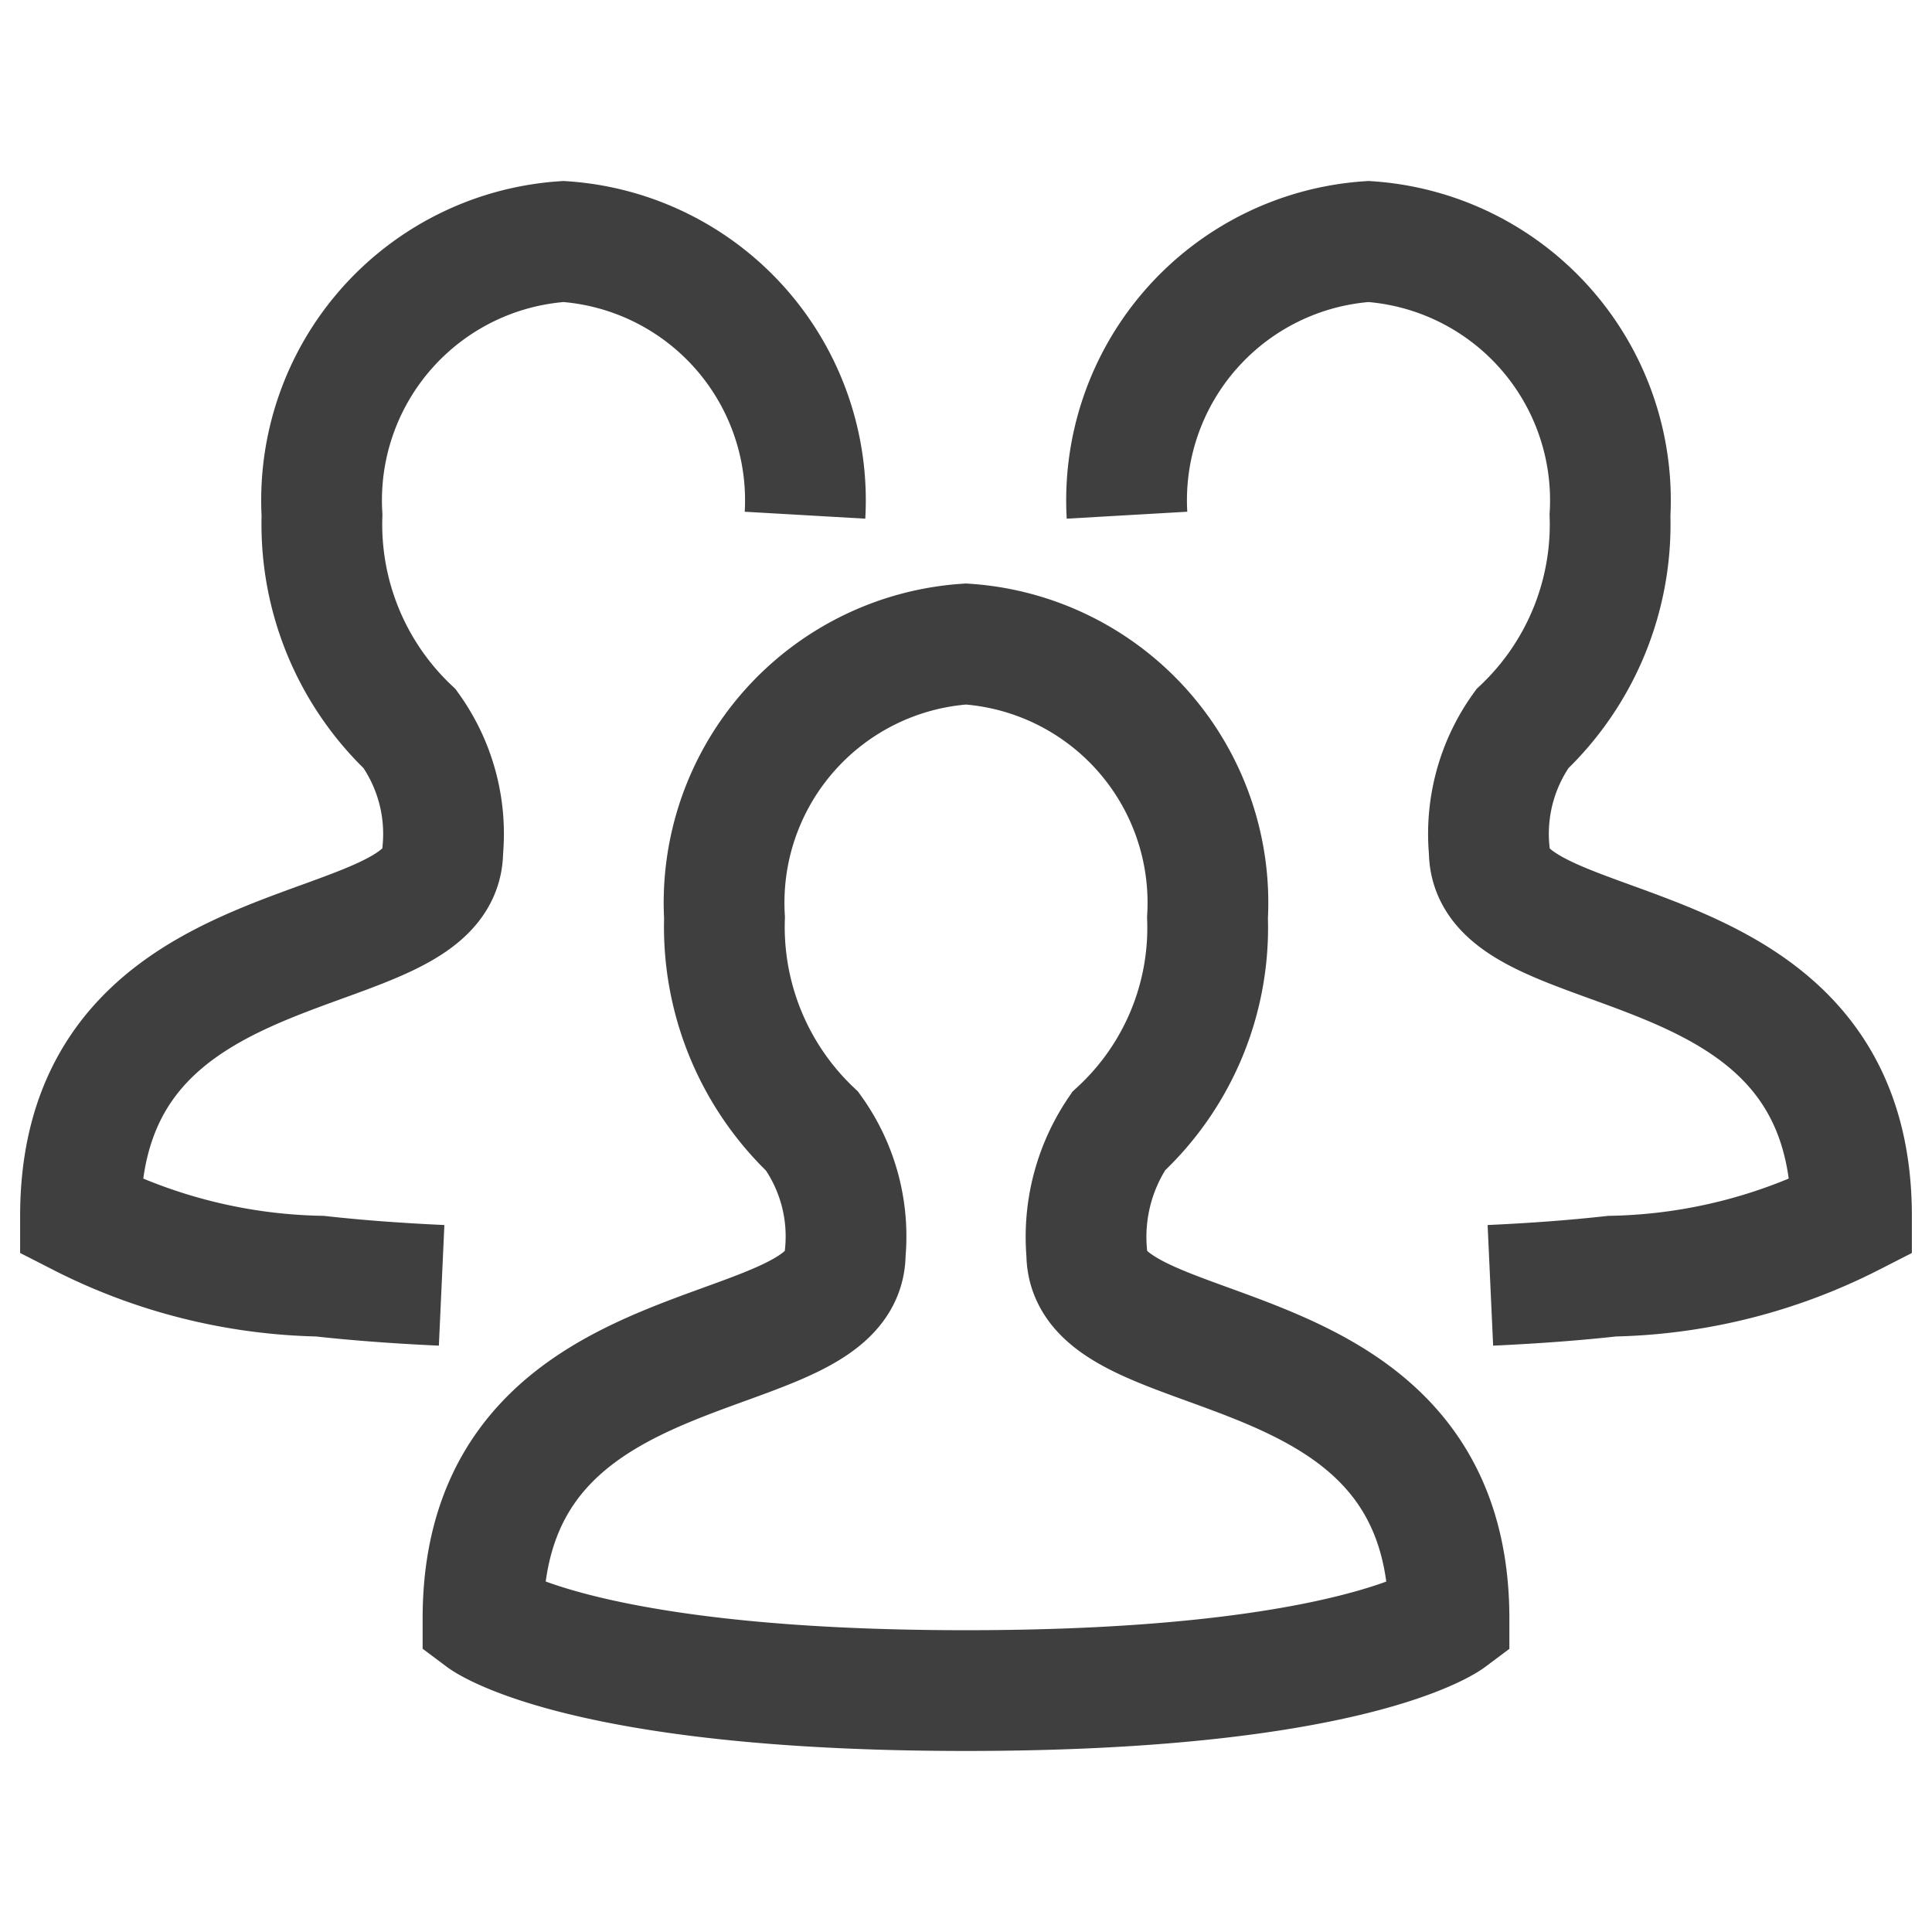 <?xml version="1.0" encoding="utf-8"?>

<!-- Uploaded to: SVG Repo, www.svgrepo.com, Generator: SVG Repo Mixer Tools -->
<svg width="800px" height="800px" viewBox="0 0 24 24" id="team" xmlns="http://www.w3.org/2000/svg">
  <g id="_24x24_user--dark" data-name="24x24/user--dark">
    <rect id="Rectangle" width="24" height="24" fill="none"/>
  </g>
  <path id="Combined_Shape" data-name="Combined Shape" d="M0,12.106C0,8.323,4.5,9.08,4.5,7.567a2.237,2.237,0,0,0-.41-1.513A3.5,3.5,0,0,1,3,3.4,3.222,3.222,0,0,1,6,0,3.222,3.222,0,0,1,9,3.4,3.44,3.44,0,0,1,7.895,6.053,2.333,2.333,0,0,0,7.5,7.567c0,1.513,4.5.757,4.5,4.54,0,0-1.195.894-6,.894S0,12.106,0,12.106Z" transform="translate(6 8)" fill="none" stroke="#3f3f3f" stroke-miterlimit="10" stroke-width="1.5"/>
  <path id="Combined_Shape-2" data-name="Combined Shape" d="M4.486,12.967c-.569-.026-1.071-.065-1.512-.114A6.835,6.835,0,0,1,0,12.106C0,8.323,4.5,9.08,4.5,7.567a2.237,2.237,0,0,0-.41-1.513A3.5,3.5,0,0,1,3,3.4,3.222,3.222,0,0,1,6,0,3.222,3.222,0,0,1,9,3.4" transform="translate(1 3)" fill="none" stroke="#3f3f3f" stroke-miterlimit="10" stroke-width="1.5"/>
  <path id="Combined_Shape-3" data-name="Combined Shape" d="M-4.486,12.967c.569-.026,1.071-.065,1.512-.114A6.835,6.835,0,0,0,0,12.106C0,8.323-4.5,9.08-4.5,7.567a2.237,2.237,0,0,1,.41-1.513A3.5,3.5,0,0,0-3,3.4,3.222,3.222,0,0,0-6,0,3.222,3.222,0,0,0-9,3.4" transform="translate(23 3)" fill="none" stroke="#3f3f3f" stroke-miterlimit="10" stroke-width="1.5"/>
</svg>